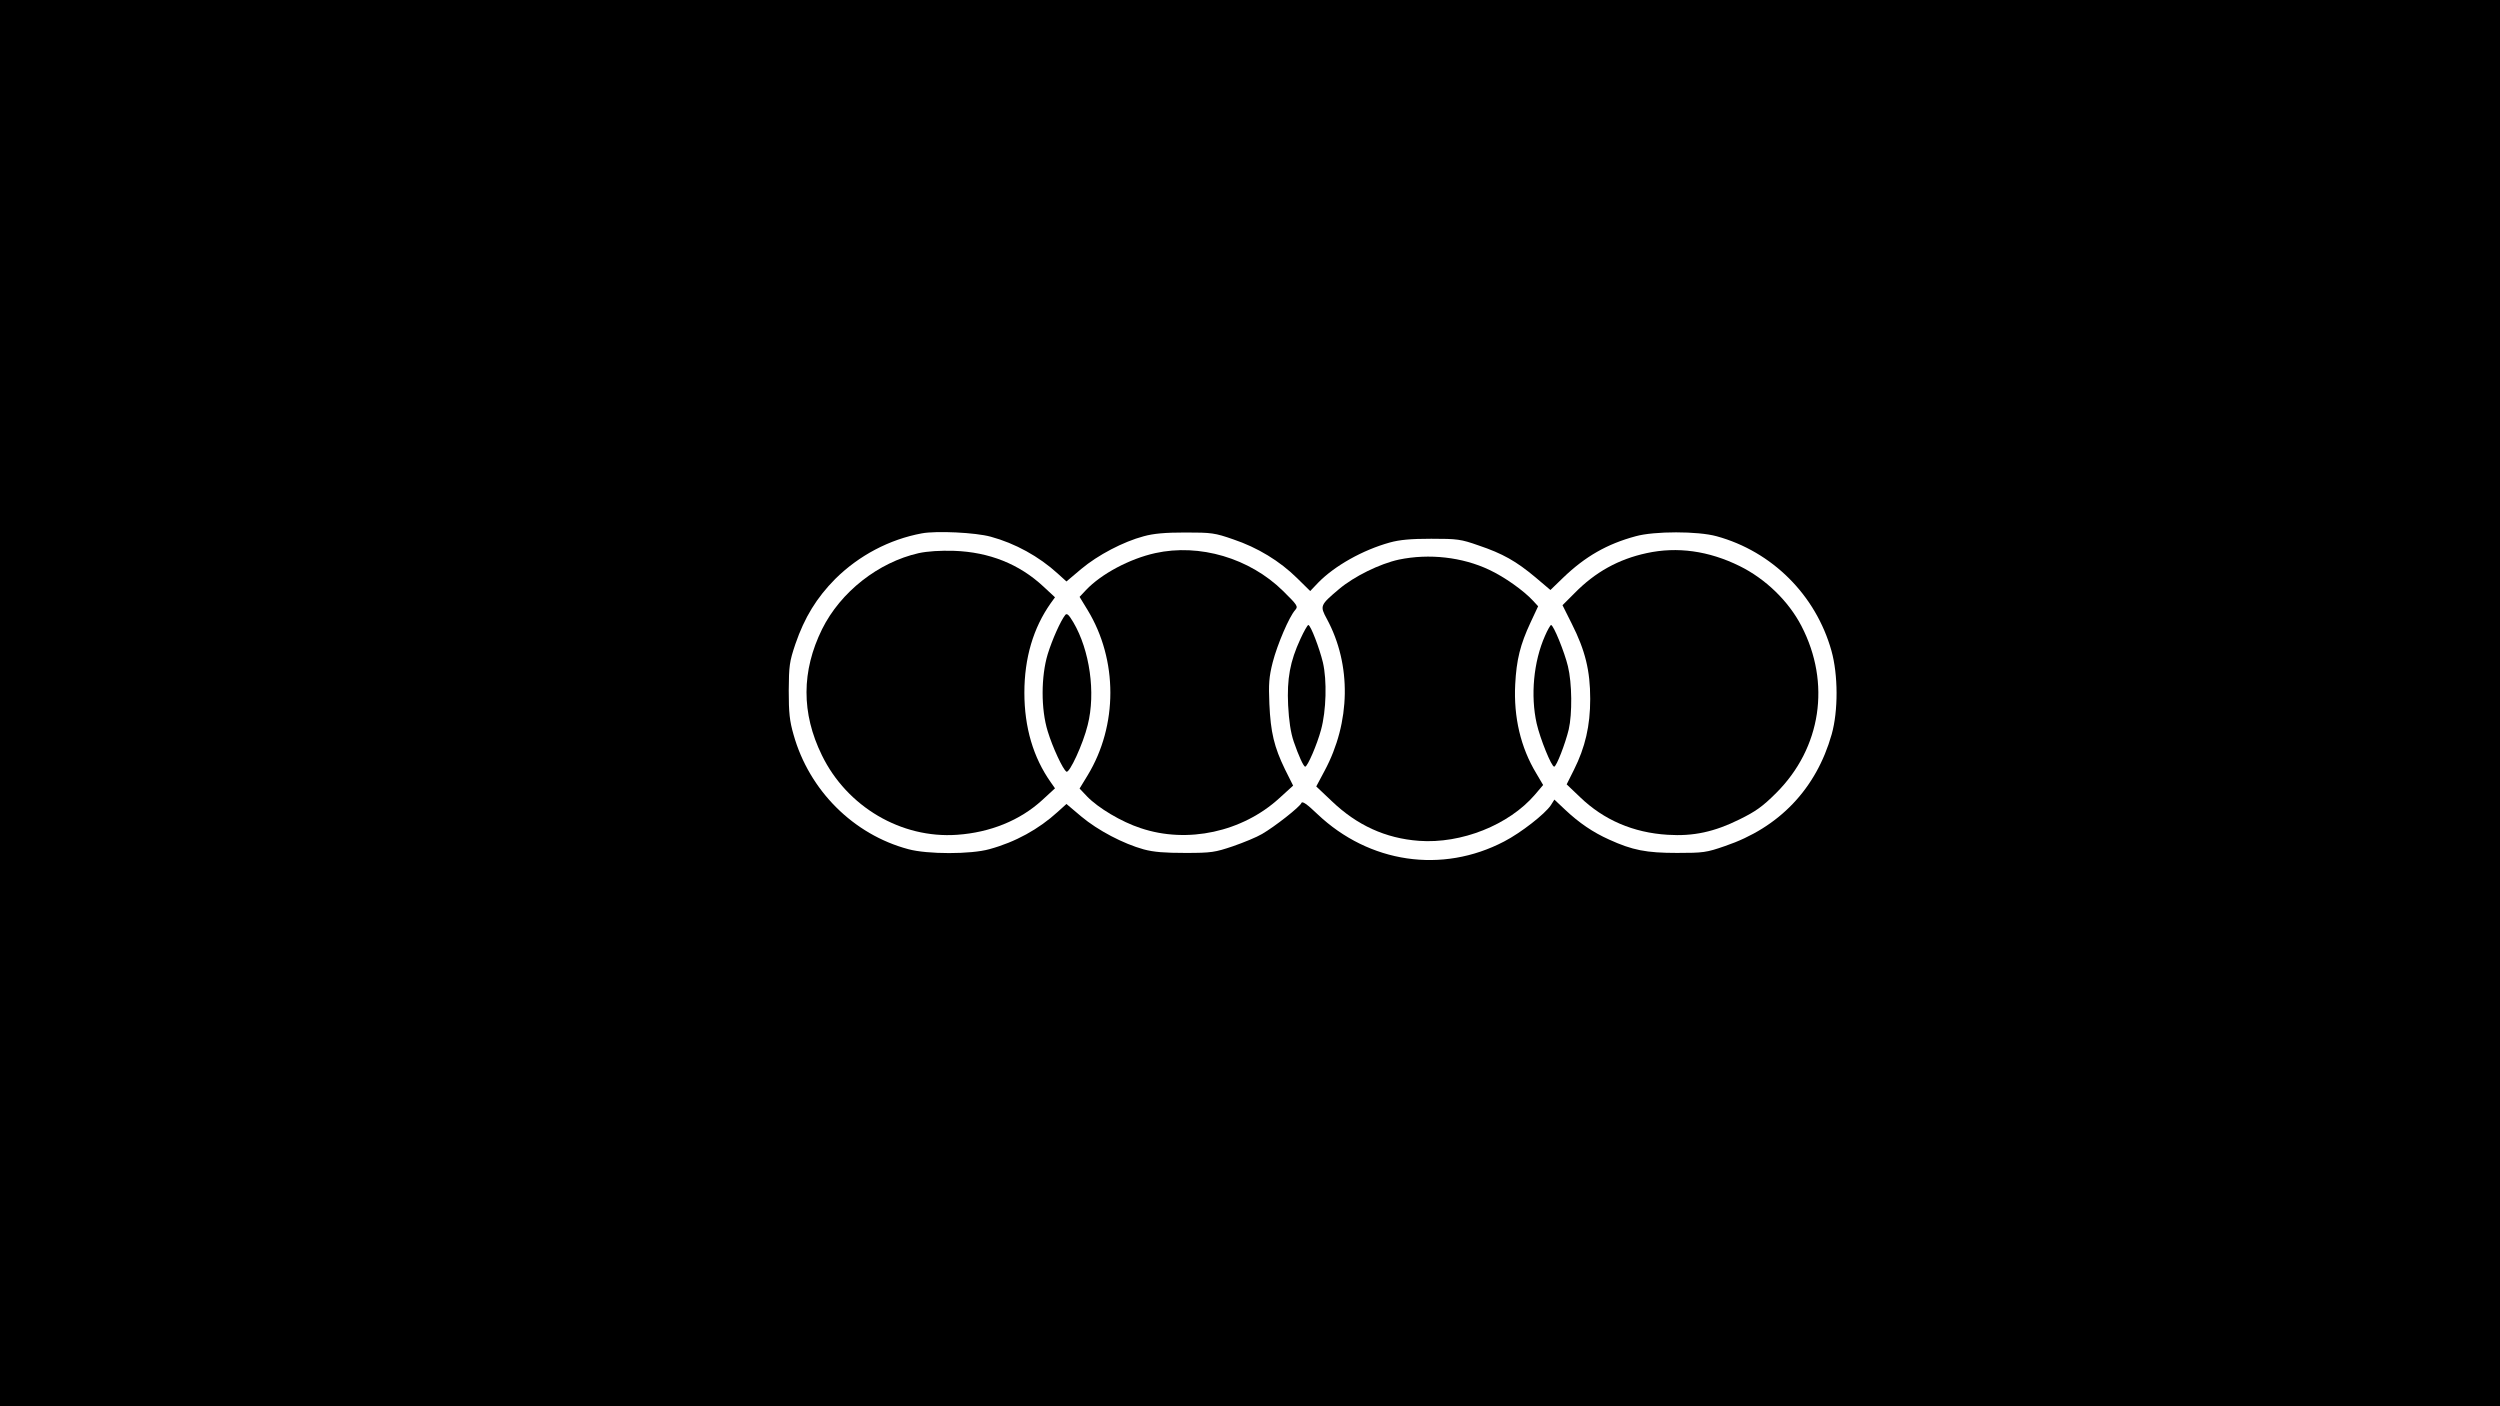 <?xml version="1.0" standalone="no"?>
<!DOCTYPE svg PUBLIC "-//W3C//DTD SVG 20010904//EN"
 "http://www.w3.org/TR/2001/REC-SVG-20010904/DTD/svg10.dtd">
<svg version="1.0" xmlns="http://www.w3.org/2000/svg"
 width="1200pt" height="675pt" viewBox="0 0 1200 675"
 preserveAspectRatio="xMidYMid meet">

<g transform="translate(0,675) scale(0.1,-0.1)"
fill="#000000" stroke="none">
<path d="M0 3375 l0 -3375 6000 0 6000 0 0 3375 0 3375 -6000 0 -6000 0 0
-3375z m4755 799 c118 -32 232 -95 322 -177 l42 -38 71 60 c80 67 202 131 300
157 47 13 102 18 200 18 126 0 141 -2 230 -33 116 -39 223 -104 306 -186 l63
-62 38 40 c79 81 214 157 344 193 47 13 100 18 199 18 125 0 142 -2 227 -32
116 -39 181 -76 273 -153 l72 -61 61 59 c106 102 211 162 348 199 89 25 299
25 389 0 266 -73 476 -282 551 -550 32 -114 33 -288 1 -401 -74 -261 -252
-448 -512 -536 -89 -31 -104 -33 -230 -33 -148 0 -214 13 -326 64 -78 35 -144
80 -211 143 l-52 49 -17 -27 c-28 -42 -143 -132 -224 -174 -298 -156 -648
-104 -896 131 -50 48 -73 64 -77 54 -7 -19 -130 -115 -189 -149 -25 -15 -88
-41 -140 -59 -86 -29 -103 -32 -228 -32 -99 0 -152 4 -200 17 -98 27 -220 91
-300 158 l-71 60 -42 -38 c-91 -83 -203 -145 -328 -179 -88 -25 -298 -25 -389
0 -263 70 -476 282 -551 550 -19 66 -23 105 -23 211 1 119 3 138 32 224 44
128 102 222 191 312 114 113 260 190 416 219 70 13 258 4 330 -16z"/>
<path d="M4410 4095 c-194 -44 -375 -186 -464 -365 -99 -201 -100 -403 -1
-605 120 -247 381 -401 649 -382 159 11 302 69 408 166 l62 57 -21 30 c-83
118 -126 262 -126 429 0 167 43 311 126 429 l21 29 -56 52 c-116 108 -260 165
-428 171 -68 2 -128 -2 -170 -11z"/>
<path d="M5545 4095 c-122 -27 -258 -99 -332 -177 l-31 -33 39 -64 c145 -239
145 -553 0 -792 l-39 -64 36 -38 c53 -55 165 -122 257 -152 225 -76 489 -18
666 144 l66 60 -39 78 c-52 107 -69 178 -75 314 -4 96 -2 129 16 200 22 85 79
219 108 251 15 17 11 23 -59 92 -160 157 -400 228 -613 181z"/>
<path d="M7904 4095 c-135 -29 -247 -91 -346 -192 l-58 -58 45 -90 c64 -127
88 -224 88 -360 0 -129 -24 -232 -78 -340 l-35 -70 64 -61 c114 -110 256 -171
421 -181 123 -8 224 14 345 74 77 38 110 61 176 127 216 216 263 527 121 801
-62 120 -173 227 -297 288 -148 73 -299 94 -446 62z"/>
<path d="M6715 4064 c-92 -20 -216 -81 -288 -142 -91 -77 -92 -80 -58 -143
119 -220 114 -496 -11 -729 l-40 -75 74 -70 c121 -116 258 -179 419 -191 203
-15 432 76 557 222 l39 46 -33 56 c-75 124 -109 270 -101 427 6 118 24 191 74
298 l36 77 -24 26 c-45 49 -138 115 -211 149 -129 61 -288 79 -433 49z"/>
<path d="M5113 3798 c-22 -28 -62 -117 -84 -188 -32 -106 -33 -264 0 -370 23
-76 73 -184 90 -194 14 -9 80 133 102 224 39 154 10 359 -69 493 -22 37 -31
45 -39 35z"/>
<path d="M6242 3683 c-50 -108 -65 -191 -59 -318 4 -75 12 -131 27 -175 23
-67 47 -120 55 -120 11 0 57 106 76 177 25 91 29 237 9 323 -16 67 -59 180
-70 180 -4 0 -21 -30 -38 -67z"/>
<path d="M7416 3698 c-55 -124 -70 -287 -40 -421 17 -74 71 -207 84 -207 11 0
54 112 70 179 17 74 16 222 -4 303 -16 67 -69 198 -81 198 -3 0 -17 -24 -29
-52z"/>
</g>
</svg>
